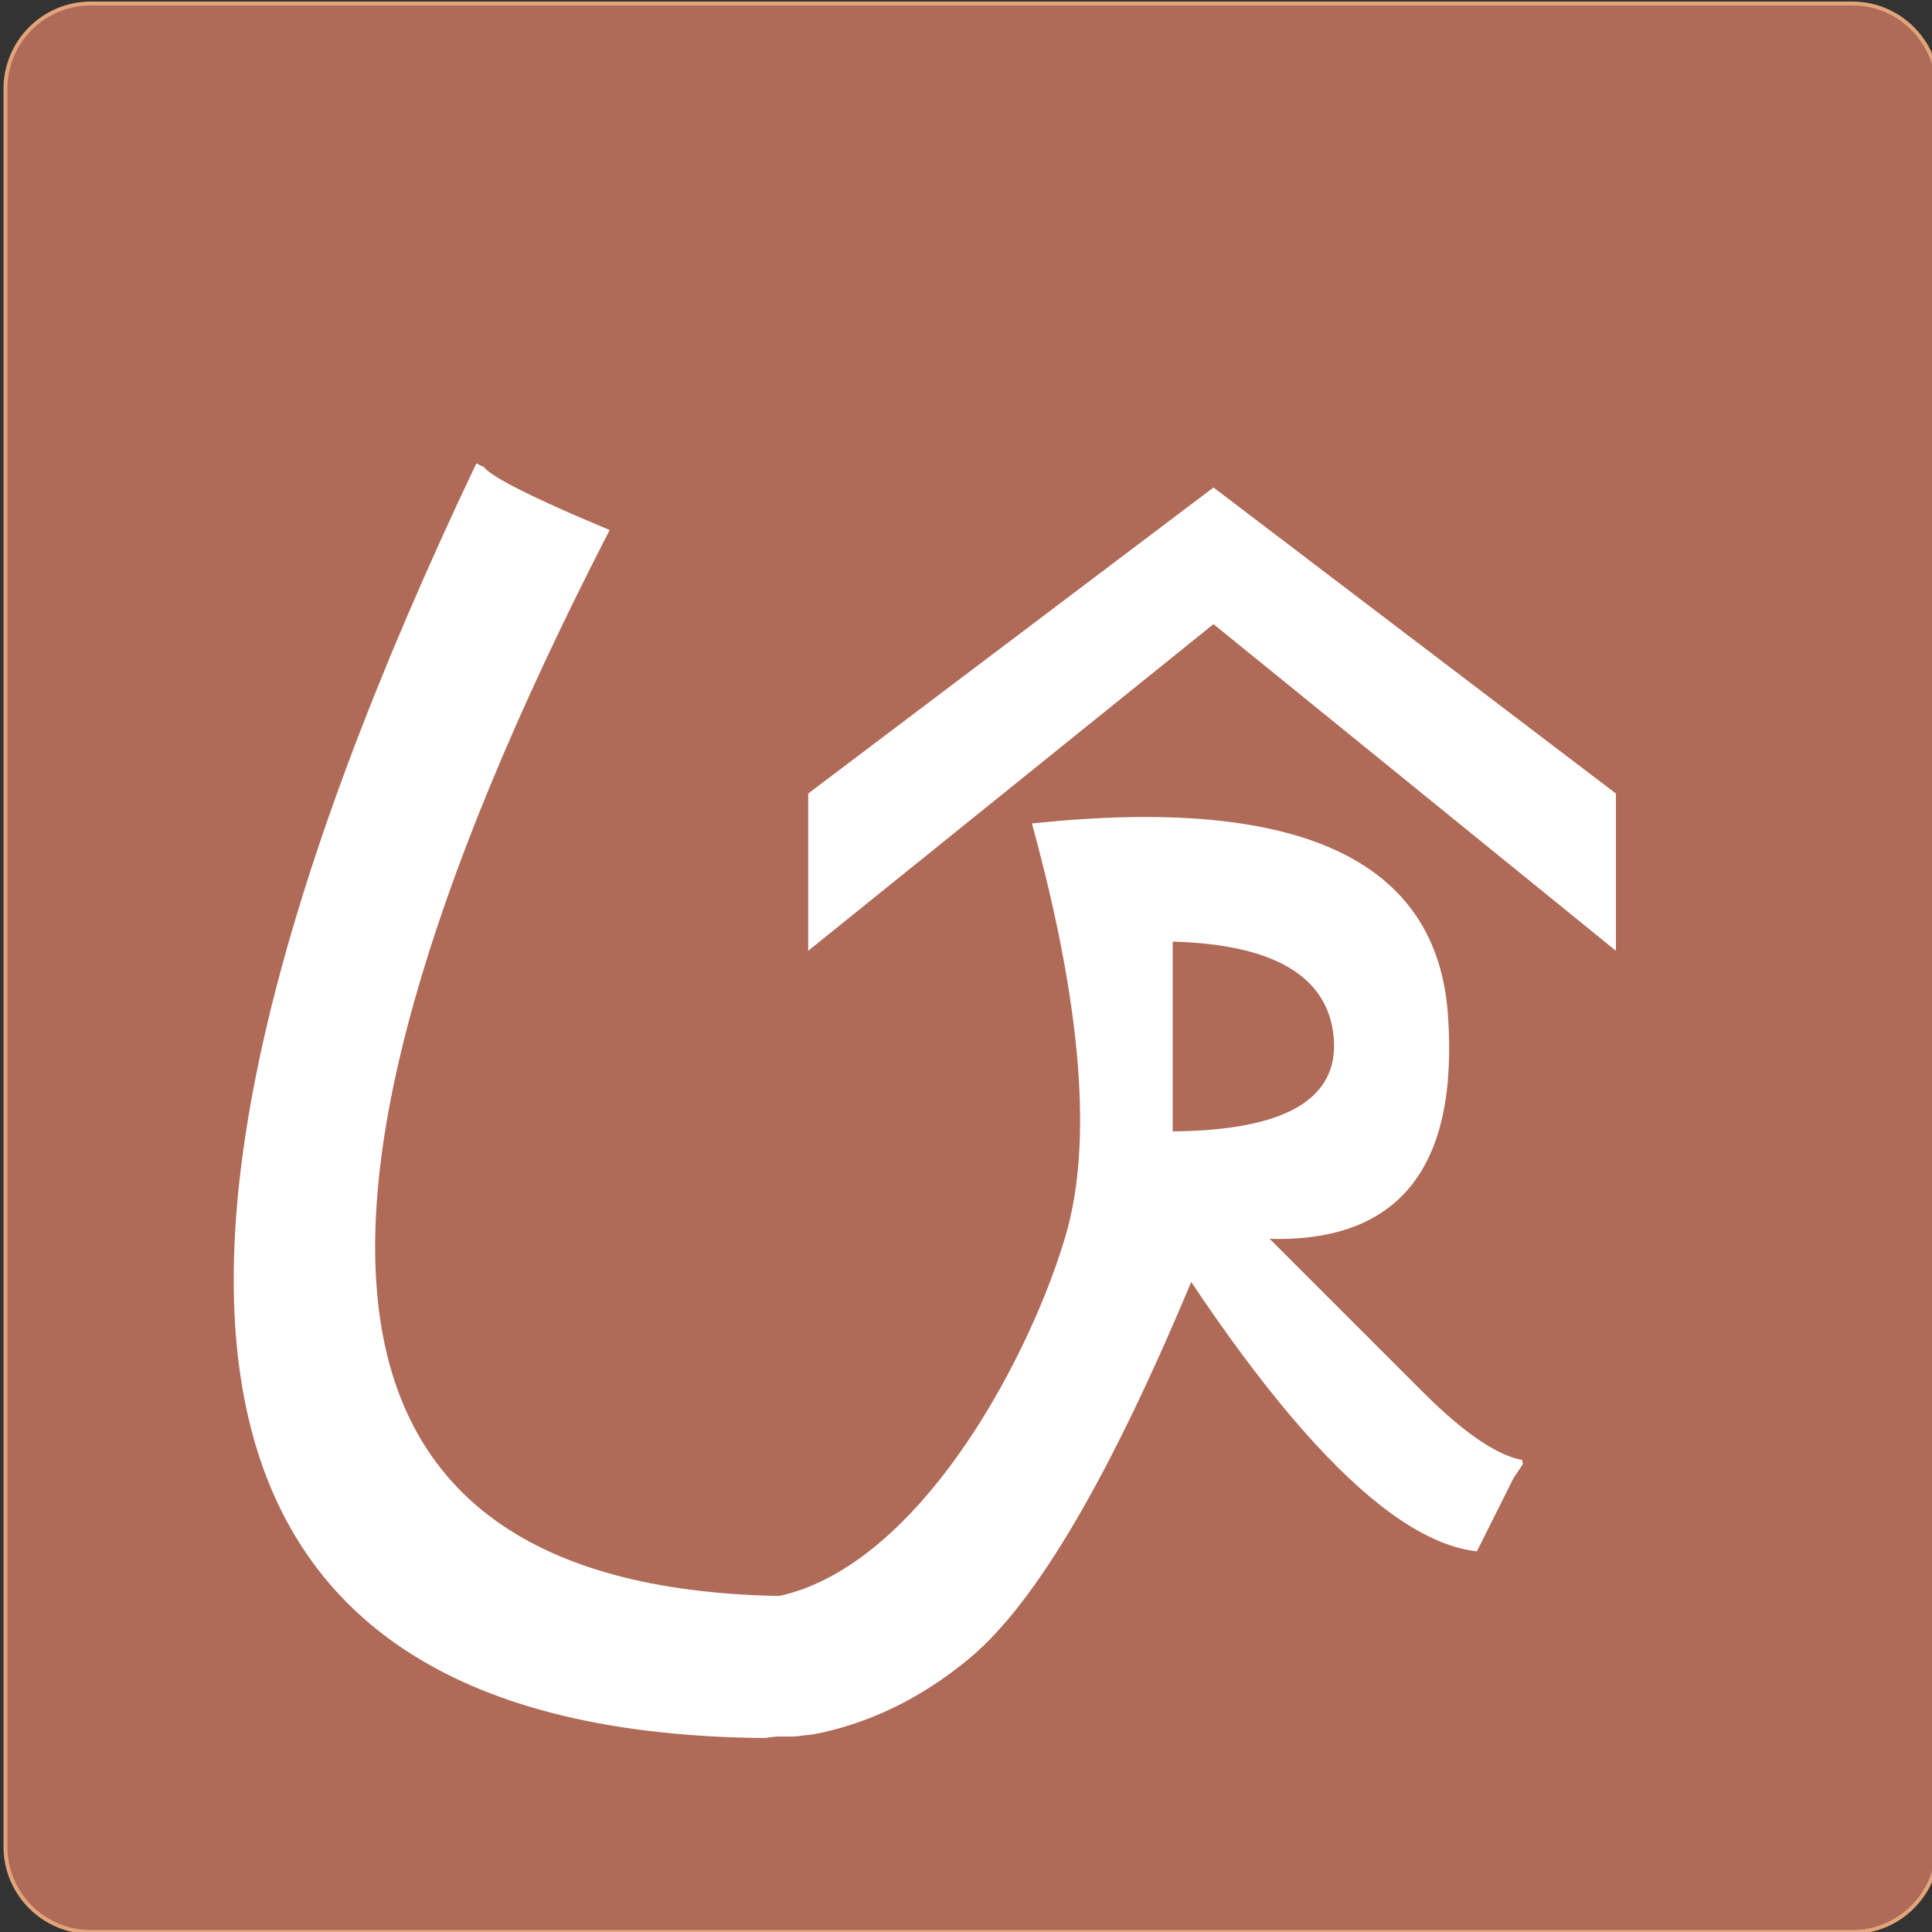 <?xml version="1.0" encoding="UTF-8" standalone="no"?>
<!DOCTYPE svg PUBLIC "-//W3C//DTD SVG 1.1//EN" "http://www.w3.org/Graphics/SVG/1.1/DTD/svg11.dtd">
<svg version="1.1" xmlns="http://www.w3.org/2000/svg" xmlns:xlink="http://www.w3.org/1999/xlink" preserveAspectRatio="xMidYMid meet" viewBox="0 0 500 500" width="500" height="500"><rect x="0" y="0" width="500" height="500" fill="#333333" stroke="none"/><defs><path d="M479.36 0.9C491.56 0.9 501.45 10.79 501.45 22.99C501.45 118.39 501.45 382.51 501.45 477.91C501.45 490.11 491.56 500 479.36 500C383.77 500 119.09 500 23.5 500C11.3 500 1.41 490.11 1.41 477.91C1.41 382.51 1.41 118.39 1.41 22.99C1.41 10.79 11.3 0.9 23.5 0.9C119.09 0.9 383.77 0.9 479.36 0.9Z" id="acU5B4SH8"></path><path d="" id="f4wleGBMB"></path><path d="M114.32 200.77C93.02 254.74 89.47 300.9 103.67 339.24C124.97 396.76 139.89 405.28 184.62 413.8C229.36 422.32 265.57 356.28 276.22 320.07C283.33 295.93 280.49 260.42 267.7 213.55C335.87 206.45 371.38 222.79 374.22 262.55C377.06 302.32 361.44 321.49 327.35 320.07C337.29 330.01 350.79 343.5 367.83 360.55C384.87 377.59 396.94 382.56 404.04 375.46C419.66 381.14 416.82 388.95 395.52 398.89C374.22 408.83 345.1 386.11 308.18 330.72C286.88 381.85 267.7 414.51 250.66 428.72C233.62 442.92 214.45 450.02 193.14 450.02C112.19 444.34 69.59 401.02 65.32 320.07C61.06 239.12 83.79 161.01 133.49 85.74L159.06 111.3L114.32 200.77Z" id="a11zUTJlIz"></path><path d="" id="b18IBh2DGr"></path><path d="M209.66 205.61L314.05 126.79L417.7 205.61L417.7 245.02L314.05 160.88L209.66 245.02L209.66 205.61Z" id="cnPy6CADu"></path><path d="" id="a1ekK1EHug"></path><path d="M404.91 363.62L392.13 382.79L381.48 404.09L400.65 416.87L417.7 401.96L415.56 378.53" id="a2xe73qSi"></path><path d="" id="g7ZplSViA"></path><path d="" id="gicdUq24t"></path><path d="M35.88 54.26L200.85 54.26L200.85 467.25L35.88 467.25L35.88 54.26Z" id="dfvB1ThgS"></path><path d="" id="a2NhvdVJZe"></path><path d="" id="fnMcldBQE"></path><path d="" id="g3SsAnw49c"></path><path d="M186.16 88.64L186.16 97.12L186.16 88.64L185.59 96.55L185.03 88.08L183.33 96.55L186.16 89.21L190.68 95.99L186.16 89.21L183.33 96.55L183.33 88.64L182.77 96.55" id="bvlVRmoeL"></path><path d="M394.07 375.08L395.2 382.99L395.2 374.52L397.46 365.48" id="fWP1uPZ1t"></path><path d="M344.67 268.61C346.02 284.06 332.46 291.95 303.99 292.3L303.99 244.2C329.77 245.03 343.33 253.17 344.67 268.61Z" id="d1BWAncUmy"></path><path d="M209.66 414.06C78.78 415.63 61.02 323.51 156.39 137.68C133.86 128.23 123.12 122.46 124.17 120.36C18.13 343.45 46.63 452.9 209.66 448.7C208.79 425.6 208.79 414.06 209.66 414.06Z" id="a1dHw7V6NP"></path><path d="M211.92 449.16L209.92 449.41L207.79 449.66L205.67 449.91L203.17 449.91L200.92 449.91L198.92 450.16L196.17 450.53L194.04 450.66L191.92 450.78L189.92 450.78L187.92 450.78L184.67 450.78L182.29 450.66L179.67 450.41L177.29 450.28" id="e6EvYVmAQ"></path></defs><g><g><g><use xlink:href="#acU5B4SH8" opacity="1" fill="#af6a58" fill-opacity="1"></use><g><use xlink:href="#acU5B4SH8" opacity="1" fill-opacity="0" stroke="#e2a57a" stroke-width="1" stroke-opacity="1"></use></g></g><g><g><use xlink:href="#f4wleGBMB" opacity="1" fill-opacity="0" stroke="#000000" stroke-width="1" stroke-opacity="1"></use></g></g><g><use xlink:href="#a11zUTJlIz" opacity="1" fill="#ffffff" fill-opacity="1"></use><g><use xlink:href="#a11zUTJlIz" opacity="1" fill-opacity="0" stroke="#ffffff" stroke-width="1" stroke-opacity="1"></use></g></g><g><g><use xlink:href="#b18IBh2DGr" opacity="1" fill-opacity="0" stroke="#aa6464" stroke-width="1" stroke-opacity="1"></use></g></g><g><use xlink:href="#cnPy6CADu" opacity="1" fill="#ffffff" fill-opacity="1"></use><g><use xlink:href="#cnPy6CADu" opacity="1" fill-opacity="0" stroke="#ffffff" stroke-width="1" stroke-opacity="1"></use></g></g><g><g><use xlink:href="#a1ekK1EHug" opacity="1" fill-opacity="0" stroke="#9f4747" stroke-width="1" stroke-opacity="1"></use></g></g><g><use xlink:href="#a2xe73qSi" opacity="1" fill="#af6a58" fill-opacity="1"></use><g><use xlink:href="#a2xe73qSi" opacity="1" fill-opacity="0" stroke="#af6a58" stroke-width="1" stroke-opacity="1"></use></g></g><g><g><use xlink:href="#g7ZplSViA" opacity="1" fill-opacity="0" stroke="#000000" stroke-width="2" stroke-opacity="1"></use></g></g><g><g><use xlink:href="#gicdUq24t" opacity="1" fill-opacity="0" stroke="#000000" stroke-width="2" stroke-opacity="1"></use></g></g><g><use xlink:href="#dfvB1ThgS" opacity="1" fill="#af6a58" fill-opacity="1"></use></g><g><g><use xlink:href="#a2NhvdVJZe" opacity="1" fill-opacity="0" stroke="#2e1010" stroke-width="2" stroke-opacity="1"></use></g></g><g><g><use xlink:href="#fnMcldBQE" opacity="1" fill-opacity="0" stroke="#000000" stroke-width="1" stroke-opacity="1"></use></g></g><g><g><use xlink:href="#g3SsAnw49c" opacity="1" fill-opacity="0" stroke="#4d2828" stroke-width="1" stroke-opacity="1"></use></g></g><g><g><use xlink:href="#bvlVRmoeL" opacity="1" fill-opacity="0" stroke="#af6a58" stroke-width="1" stroke-opacity="1"></use></g></g><g><g><use xlink:href="#fWP1uPZ1t" opacity="1" fill-opacity="0" stroke="#af6a58" stroke-width="1" stroke-opacity="1"></use></g></g><g><use xlink:href="#d1BWAncUmy" opacity="1" fill="#af6a58" fill-opacity="1"></use><g><use xlink:href="#d1BWAncUmy" opacity="1" fill-opacity="0" stroke="#af6a58" stroke-width="1" stroke-opacity="1"></use></g></g><g><use xlink:href="#a1dHw7V6NP" opacity="1" fill="#ffffff" fill-opacity="1"></use><g><use xlink:href="#a1dHw7V6NP" opacity="1" fill-opacity="0" stroke="#ffffff" stroke-width="2" stroke-opacity="1"></use></g></g><g><g><use xlink:href="#e6EvYVmAQ" opacity="1" fill-opacity="0" stroke="#af6a58" stroke-width="1" stroke-opacity="1"></use></g></g></g></g></svg>